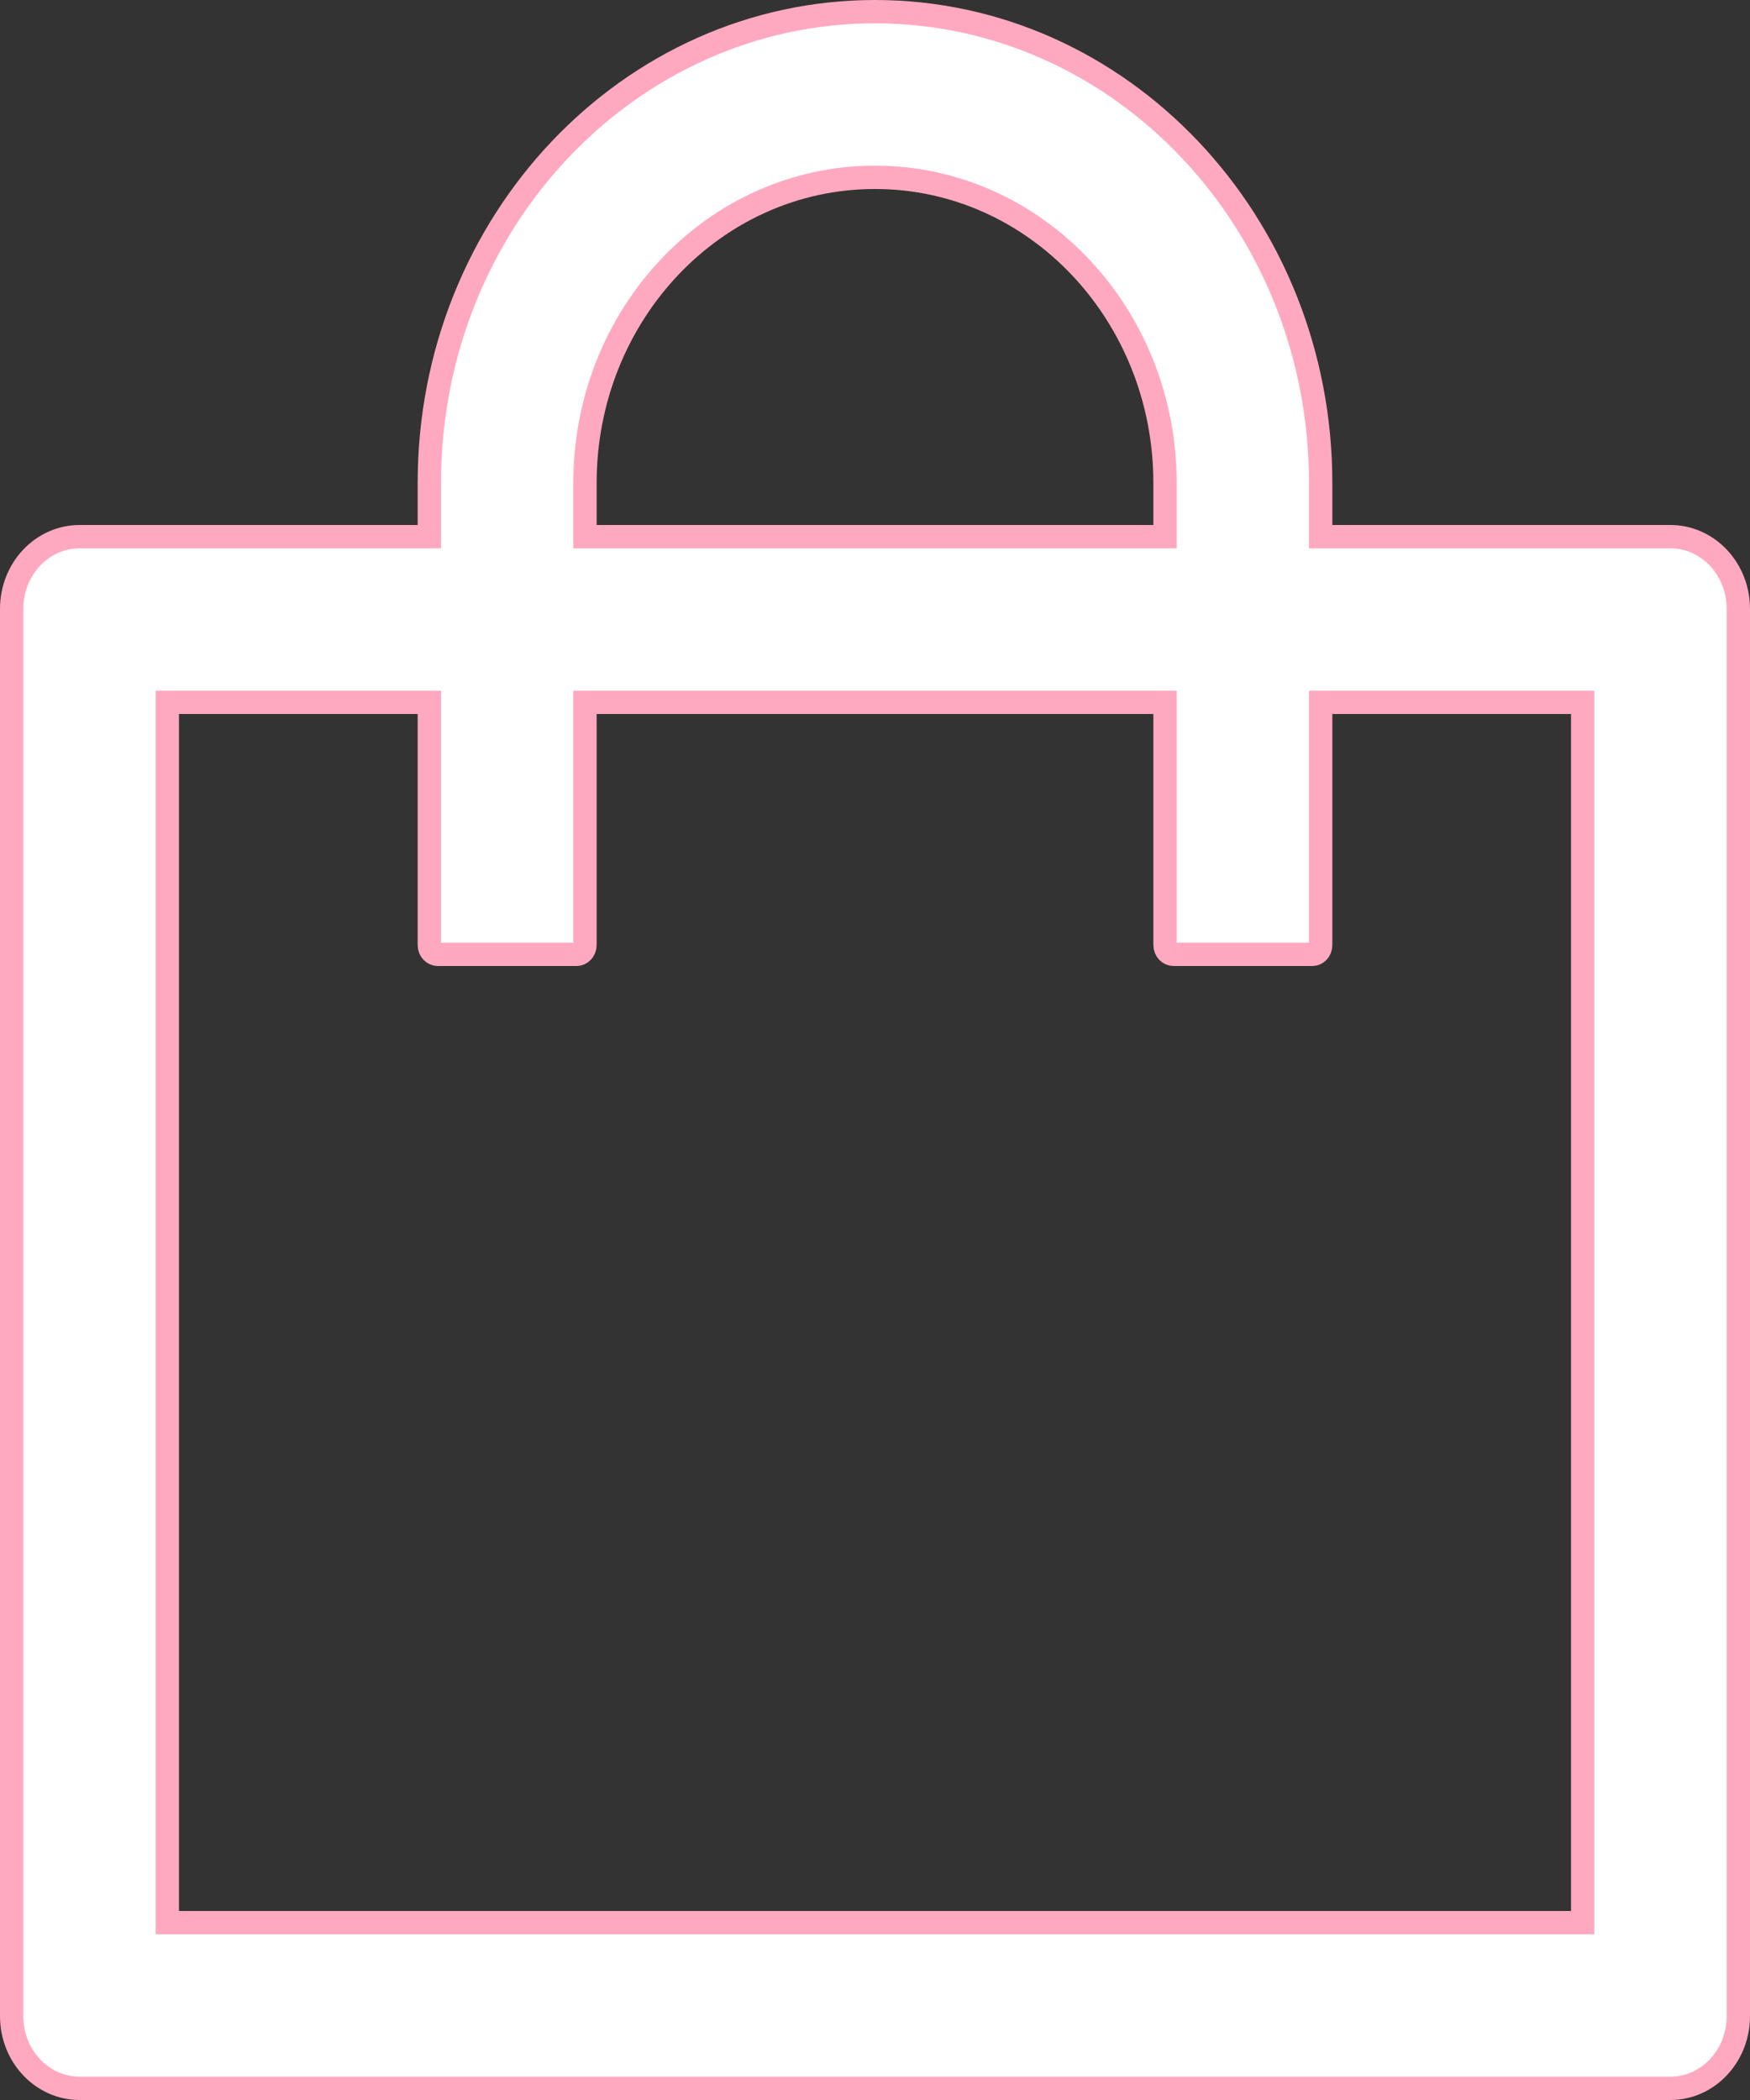 <svg width="15" height="18" viewBox="0 0 15 18" fill="none" xmlns="http://www.w3.org/2000/svg">
<rect x="0" y="0" width="15" height="18" fill="#333333" stroke="none"/>
<path d="M11.32 4.5V4.6H11.421H14.318C14.635 4.6 14.9 4.872 14.9 5.22V17.28C14.9 17.628 14.635 17.9 14.318 17.9H0.682C0.365 17.9 0.1 17.628 0.1 17.28V5.22C0.1 4.872 0.365 4.6 0.682 4.6H3.58H3.68V4.5V4.14C3.68 1.904 5.396 0.1 7.5 0.1C9.604 0.1 11.32 1.904 11.32 4.14V4.5ZM9.886 4.6H9.986V4.5V4.14C9.986 2.697 8.879 1.52 7.5 1.52C6.121 1.52 5.014 2.697 5.014 4.14V4.5V4.6H5.114H9.886ZM13.466 16.48H13.566V16.38V6.12V6.02H13.466H11.421H11.32V6.12V8.1C11.32 8.149 11.284 8.18 11.25 8.18H10.057C10.023 8.18 9.986 8.149 9.986 8.1V6.12V6.02H9.886H5.114H5.014V6.12V8.1C5.014 8.149 4.977 8.18 4.943 8.18H3.75C3.717 8.18 3.68 8.149 3.68 8.1V6.12V6.02H3.58H1.534H1.434V6.12V16.38V16.48H1.534H13.466Z" fill="white" stroke="#FFA9C1" stroke-width="0.2"/>
</svg>
